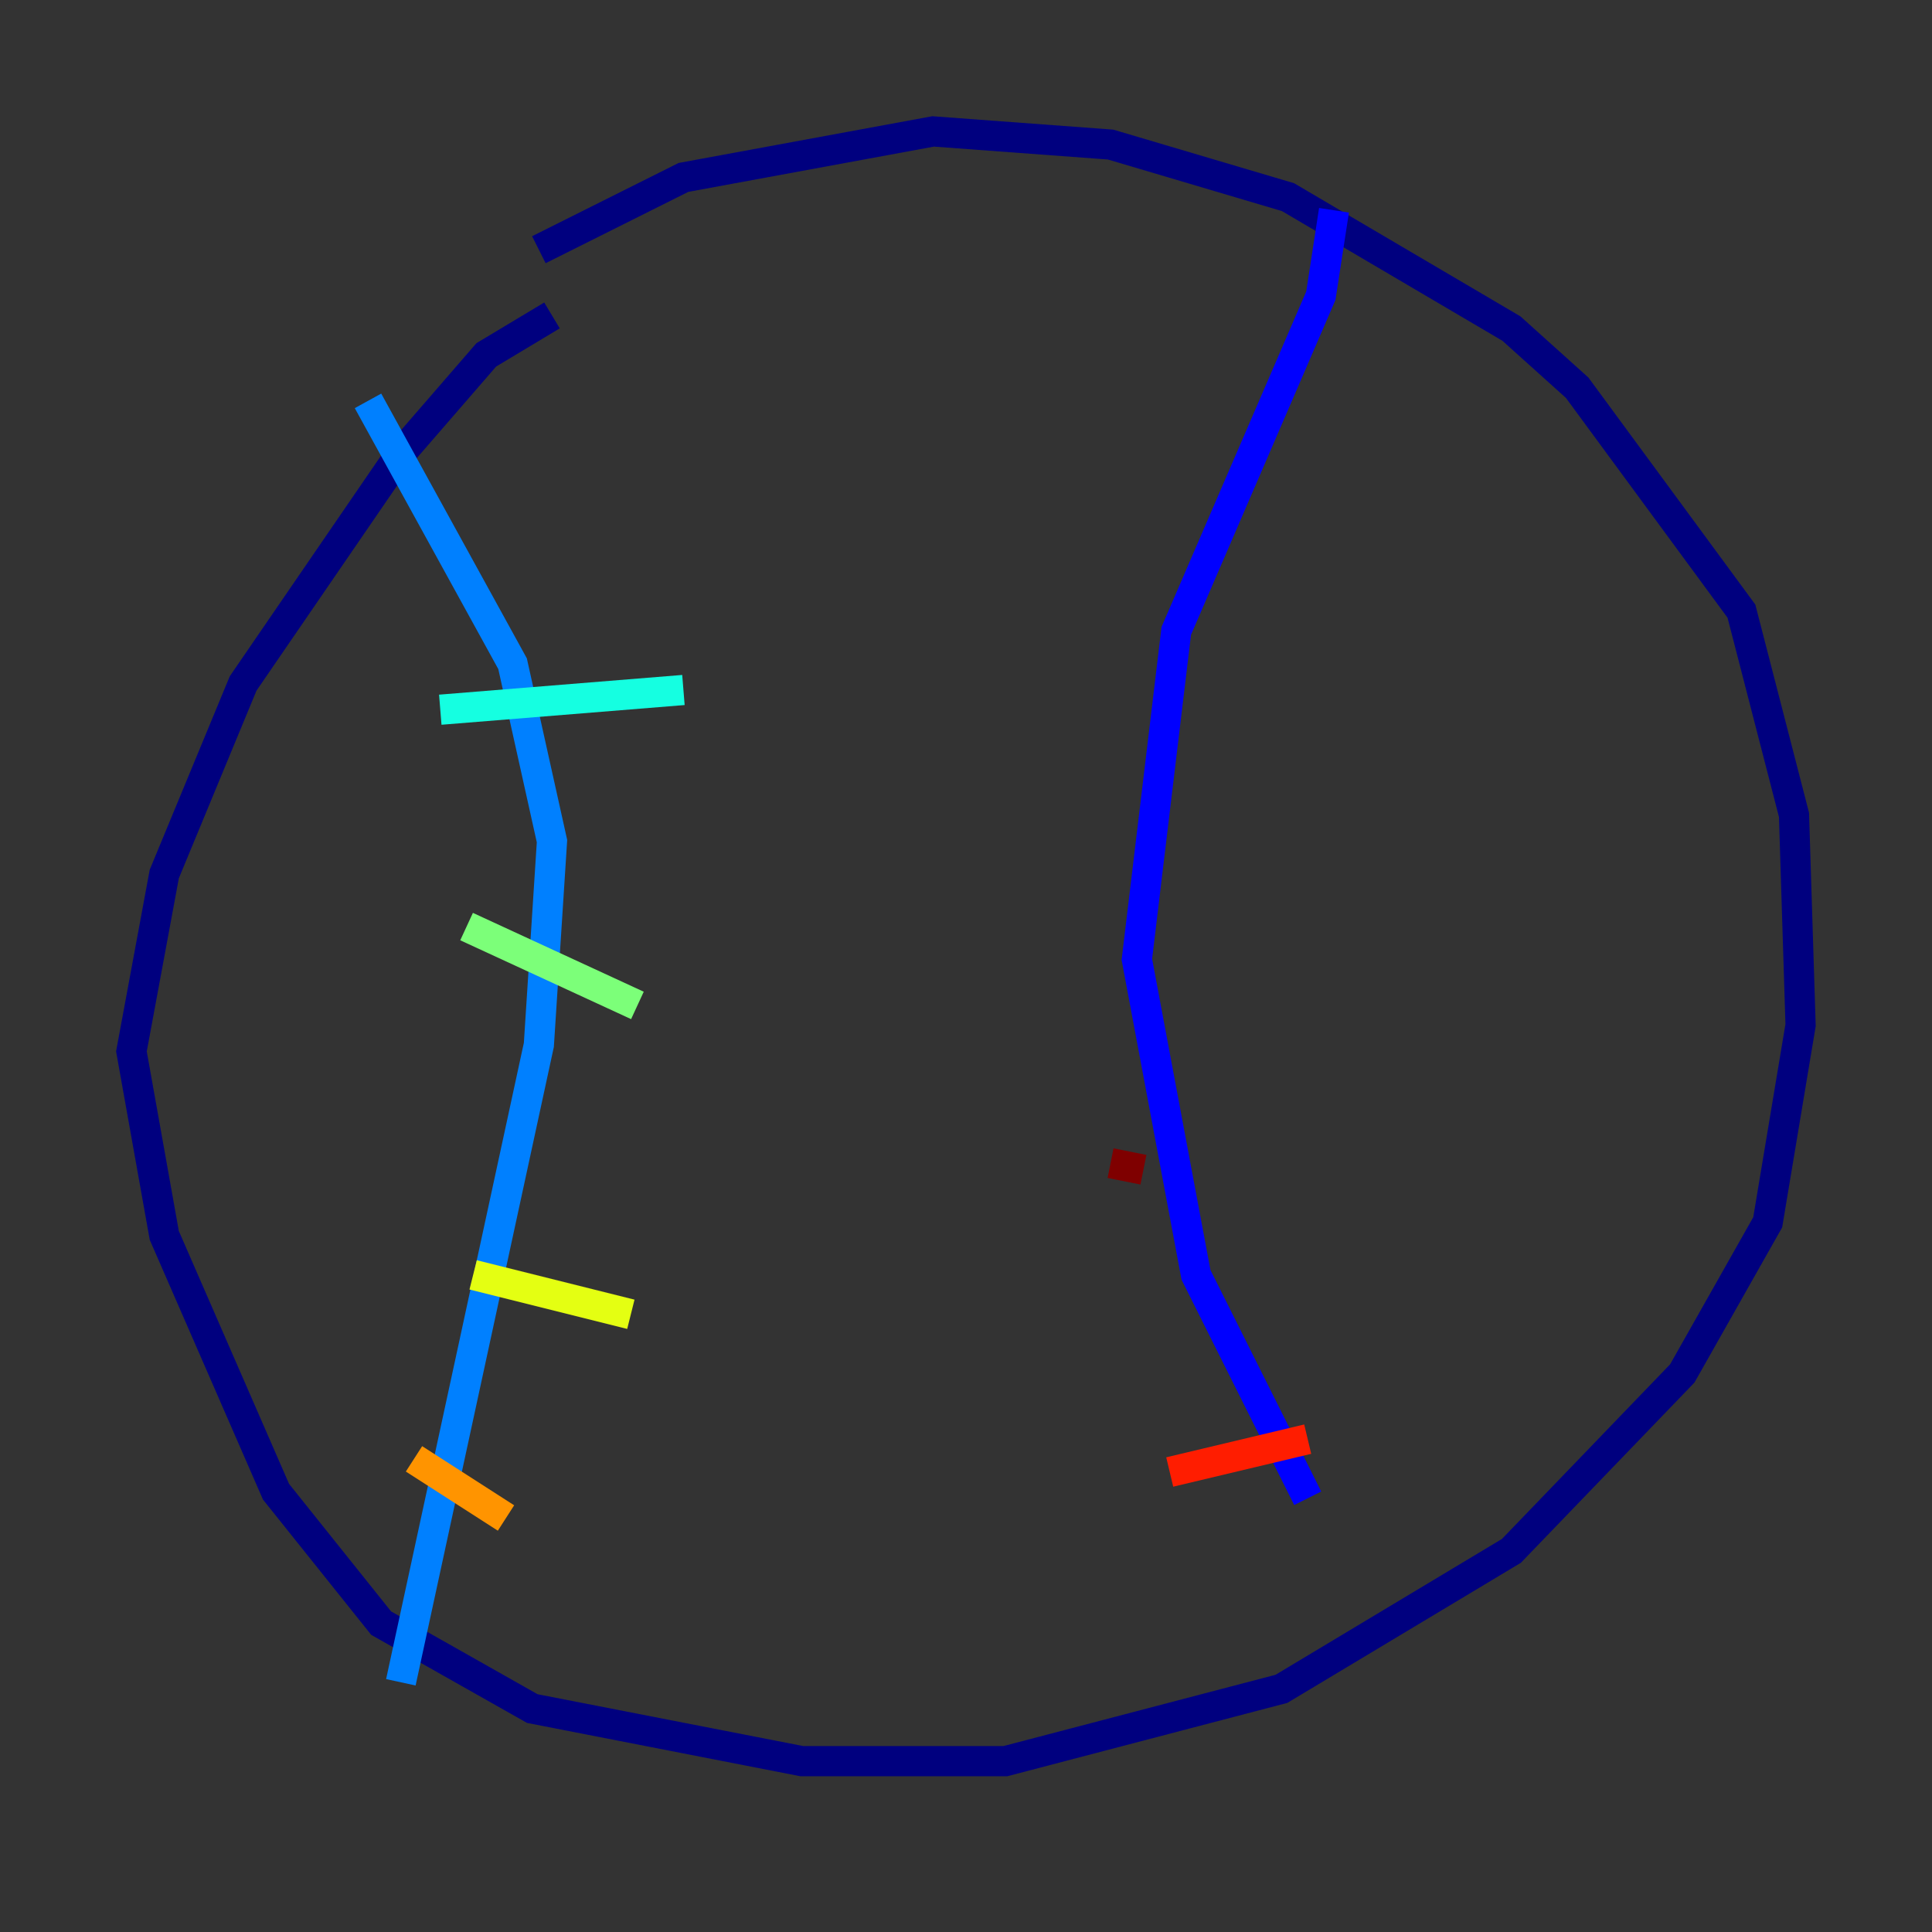 <?xml version="1.0" encoding="utf-8" ?>
<svg baseProfile="tiny" height="128" version="1.2" viewBox="0,0,128,128" width="128" xmlns="http://www.w3.org/2000/svg" xmlns:ev="http://www.w3.org/2001/xml-events" xmlns:xlink="http://www.w3.org/1999/xlink"><rect x="0" y="0" width="128" height="128" fill="#333333" stroke="none"/><defs /><polyline fill="none" points="36.571,20.898 32.218,23.51 26.558,30.041 16.109,45.279 10.884,57.905 8.707,69.66 10.884,81.85 18.286,98.83 25.252,107.537 35.265,113.197 53.116,116.68 66.612,116.68 84.898,111.891 100.136,102.748 111.456,90.993 117.116,80.98 119.293,67.918 118.857,53.986 115.374,40.49 104.49,25.687 100.136,21.769 85.333,13.061 73.578,9.578 61.823,8.707 45.279,11.755 35.701,16.544" stroke="#00007f" stroke-width="2" /><polyline fill="none" points="88.381,13.932 87.51,19.592 77.932,41.796 75.32,63.565 79.238,84.463 86.639,99.265" stroke="#0000ff" stroke-width="2" /><polyline fill="none" points="24.381,26.558 33.959,43.973 36.571,55.728 35.701,69.225 26.558,111.456" stroke="#0080ff" stroke-width="2" /><polyline fill="none" points="29.17,47.02 45.279,45.714" stroke="#15ffe1" stroke-width="2" /><polyline fill="none" points="30.912,61.388 42.231,66.612" stroke="#7cff79" stroke-width="2" /><polyline fill="none" points="31.347,84.463 41.796,87.075" stroke="#e4ff12" stroke-width="2" /><polyline fill="none" points="27.429,96.653 33.524,100.571" stroke="#ff9400" stroke-width="2" /><polyline fill="none" points="77.497,97.524 86.639,95.347" stroke="#ff1d00" stroke-width="2" /><polyline fill="none" points="73.578,77.061 75.755,77.497" stroke="#7f0000" stroke-width="2" /></svg>
